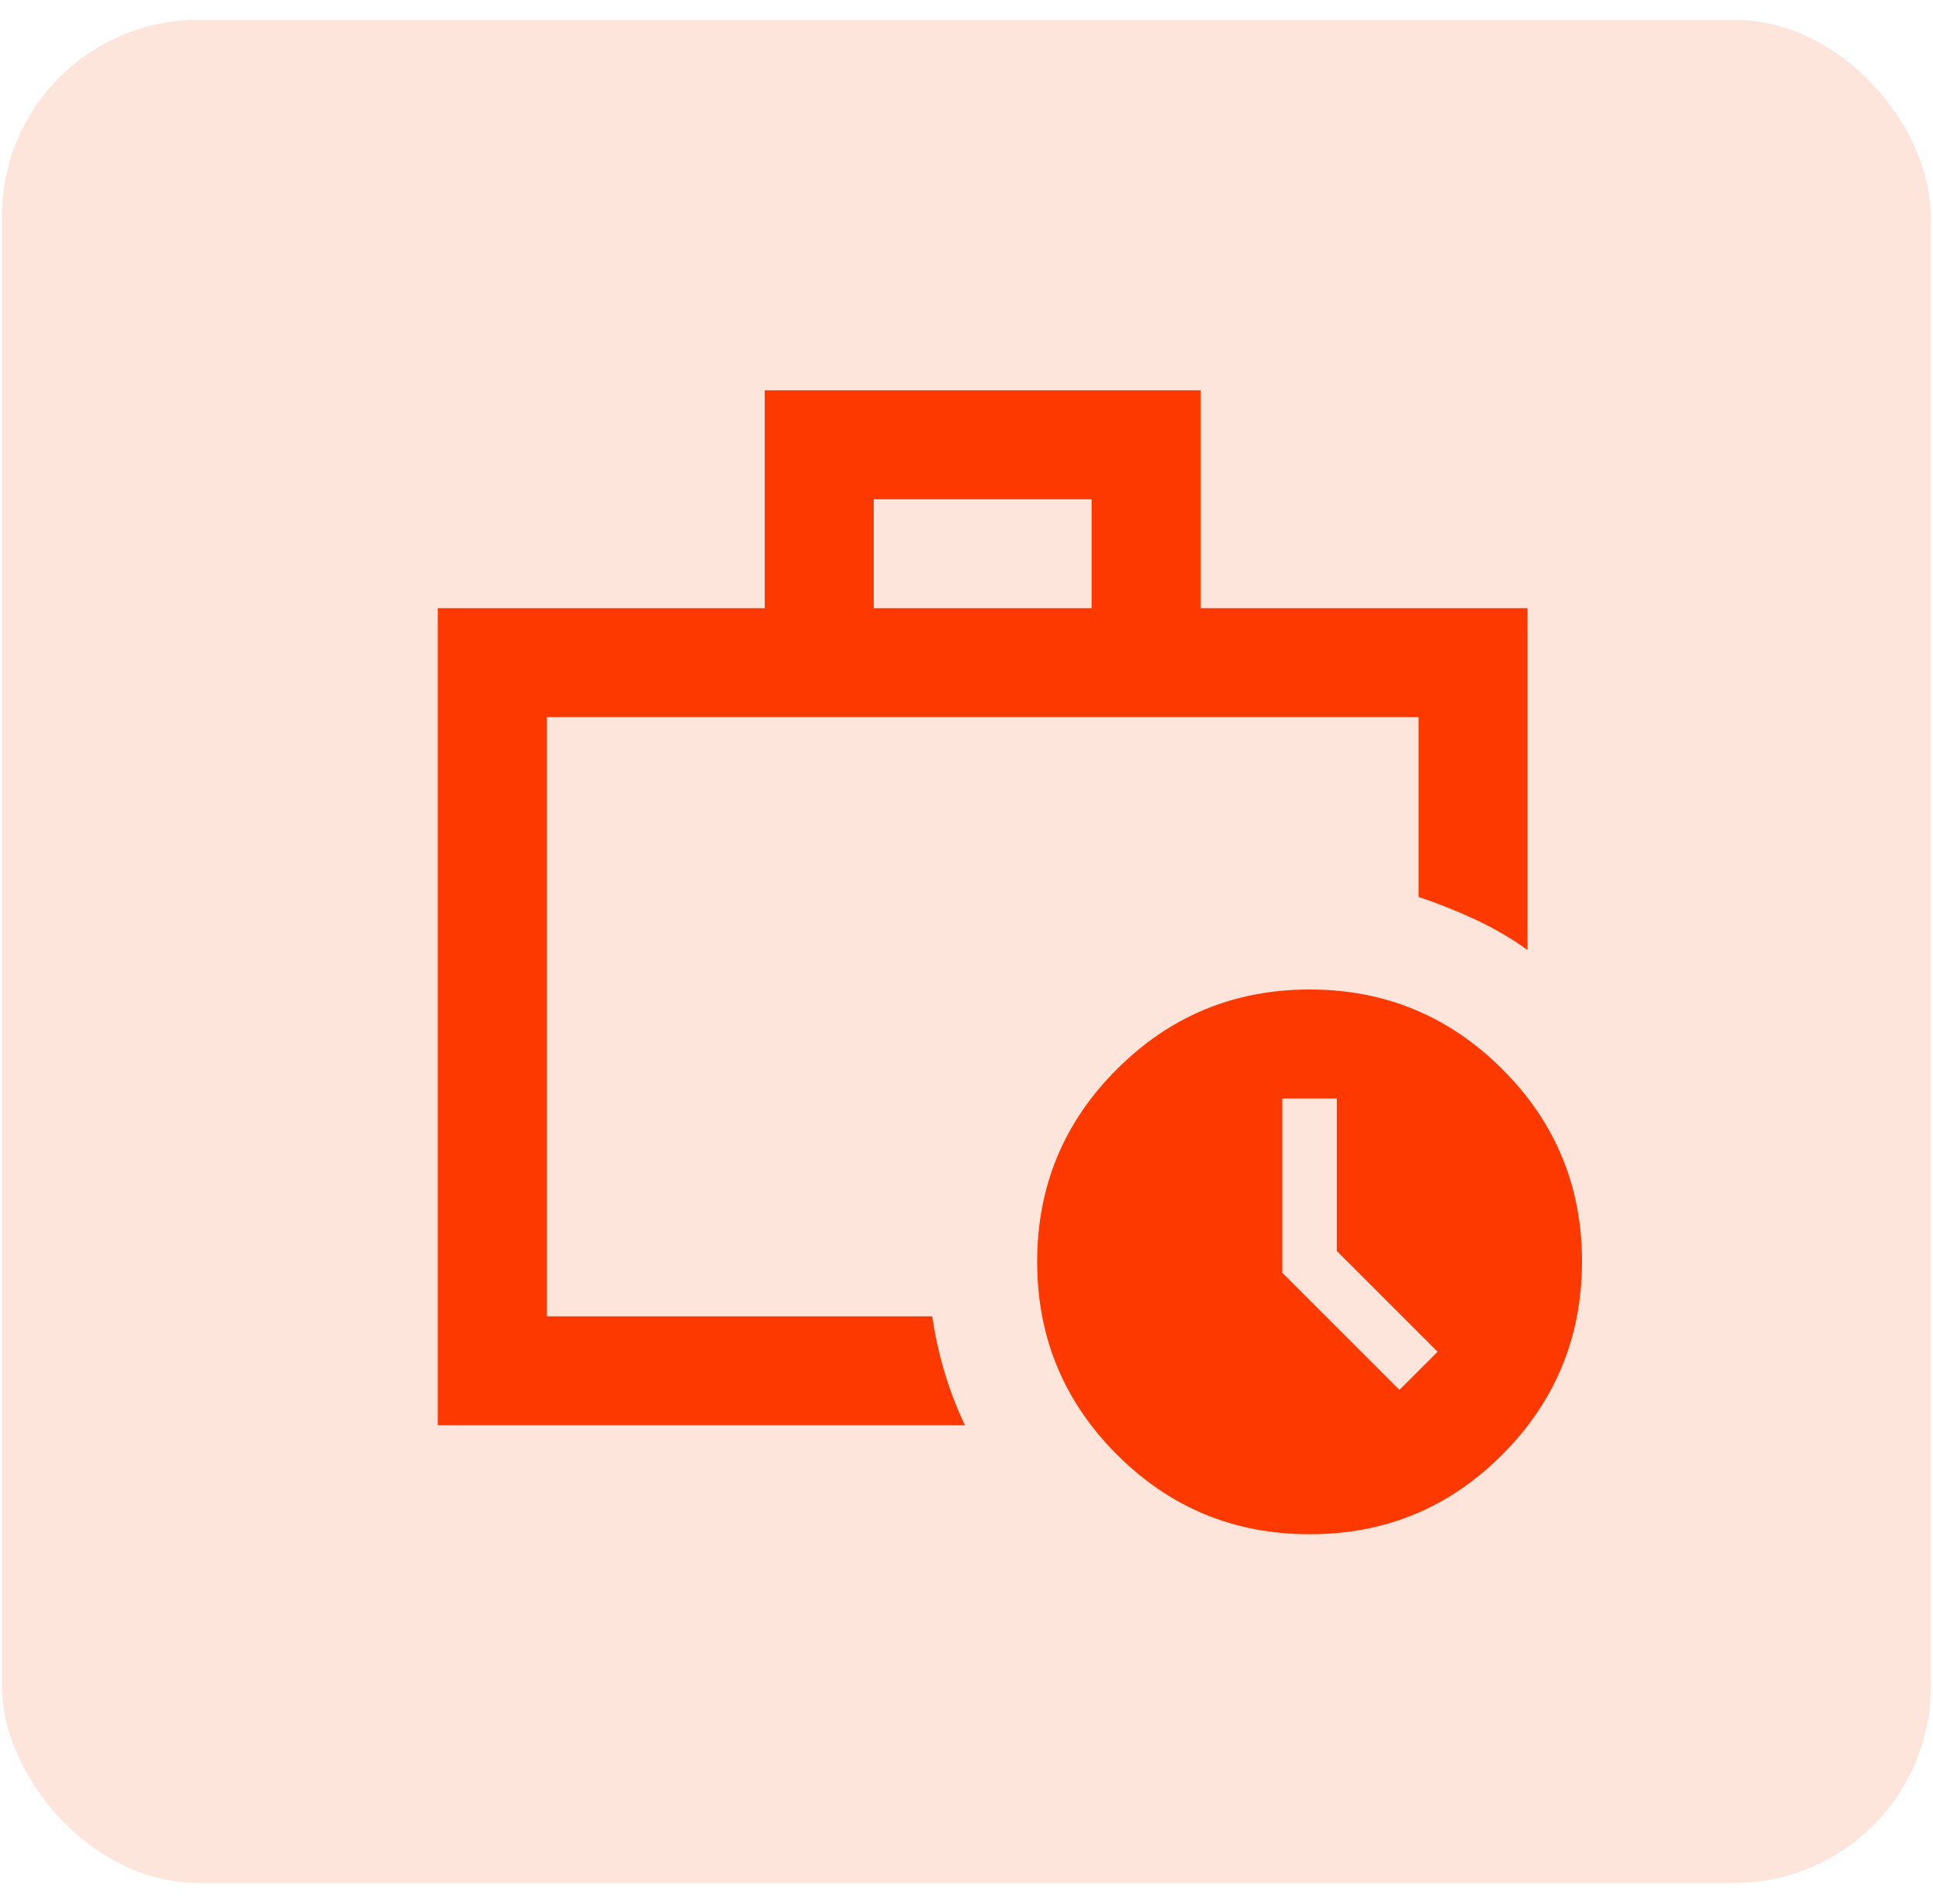 <svg width="68" height="67" viewBox="0 0 68 67" fill="none" xmlns="http://www.w3.org/2000/svg">
<rect x="0.07" y="0.7" width="67.85" height="65.55" rx="6.9" fill="#F99469" fill-opacity="0.24"/>
<path d="M15.402 50.15V21.4H26.902V13.733H42.236V21.4H53.736V33.427C53.161 33.012 52.546 32.653 51.892 32.35C51.238 32.047 50.575 31.783 49.902 31.558V25.233H19.236V46.316H32.796C32.892 46.987 33.036 47.642 33.227 48.281C33.419 48.92 33.659 49.543 33.946 50.15H15.402ZM30.736 21.4H38.402V17.567H30.736V21.4ZM46.069 53.983C43.418 53.983 41.158 53.048 39.29 51.179C37.422 49.31 36.487 47.05 36.486 44.4C36.484 41.75 37.419 39.49 39.29 37.621C41.16 35.751 43.42 34.816 46.069 34.816C48.718 34.816 50.978 35.751 52.85 37.621C54.722 39.49 55.656 41.75 55.652 44.4C55.648 47.05 54.714 49.31 52.848 51.181C50.983 53.052 48.723 53.986 46.069 53.983ZM47.027 44.017V38.65H45.111V44.783L49.231 48.904L50.573 47.562L47.027 44.017Z" fill="#FE3900"/>
</svg>

